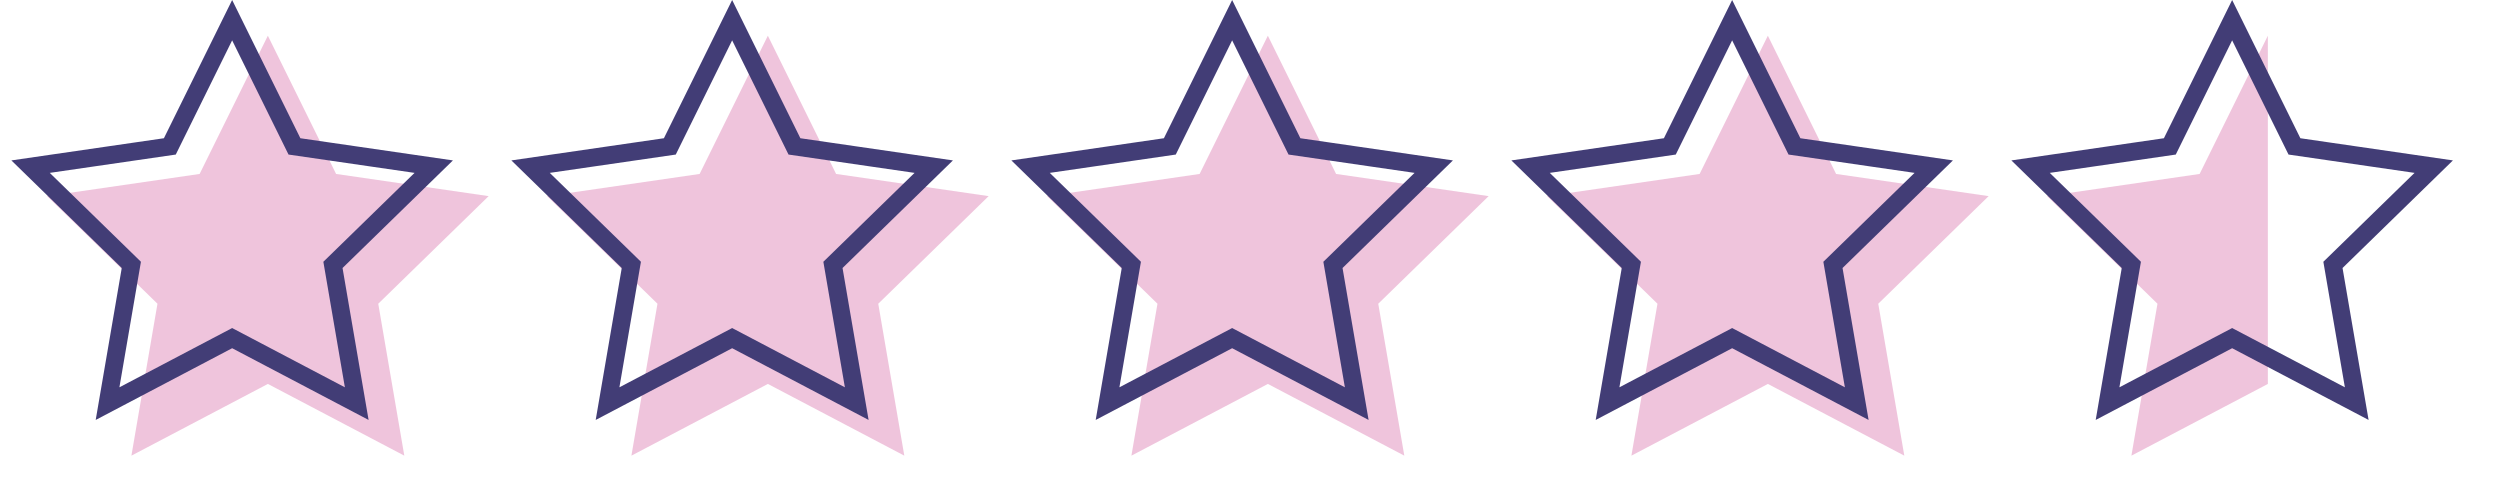 <svg width="140" height="28" viewBox="0 0 140 28" fill="none" xmlns="http://www.w3.org/2000/svg">
<path fill-rule="evenodd" clip-rule="evenodd" d="M15 21.5L7.359 25.517L8.818 17.009L2.636 10.983L11.179 9.741L15 2L18.821 9.741L27.364 10.983L21.182 17.009L22.641 25.517L15 21.5Z" fill="#EFC4DC"/>
<path fill-rule="evenodd" clip-rule="evenodd" d="M19.977 22.603L18.645 14.834L24.289 9.332L16.489 8.198L13 1.13L9.511 8.198L1.711 9.332L7.355 14.834L6.023 22.603L13 18.935L19.977 22.603Z" stroke="#423D76"/>
<path fill-rule="evenodd" clip-rule="evenodd" d="M43 21.5L35.359 25.517L36.818 17.009L30.636 10.983L39.179 9.741L43 2L46.821 9.741L55.364 10.983L49.182 17.009L50.641 25.517L43 21.5Z" fill="#EFC4DC"/>
<path fill-rule="evenodd" clip-rule="evenodd" d="M47.977 22.603L46.645 14.834L52.289 9.332L44.489 8.198L41 1.13L37.511 8.198L29.711 9.332L35.355 14.834L34.023 22.603L41 18.935L47.977 22.603Z" stroke="#423D76"/>
<path fill-rule="evenodd" clip-rule="evenodd" d="M71 21.5L63.359 25.517L64.818 17.009L58.636 10.983L67.179 9.741L71 2L74.821 9.741L83.364 10.983L77.182 17.009L78.641 25.517L71 21.5Z" fill="#EFC4DC"/>
<path fill-rule="evenodd" clip-rule="evenodd" d="M75.977 22.603L74.645 14.834L80.289 9.332L72.489 8.198L69 1.13L65.511 8.198L57.711 9.332L63.355 14.834L62.023 22.603L69 18.935L75.977 22.603Z" stroke="#423D76"/>
<path fill-rule="evenodd" clip-rule="evenodd" d="M99 21.5L91.359 25.517L92.818 17.009L86.636 10.983L95.179 9.741L99 2L102.821 9.741L111.364 10.983L105.182 17.009L106.641 25.517L99 21.5Z" fill="#EFC4DC"/>
<path fill-rule="evenodd" clip-rule="evenodd" d="M103.977 22.603L102.645 14.834L108.289 9.332L100.489 8.198L97 1.13L93.511 8.198L85.711 9.332L91.355 14.834L90.023 22.603L97 18.935L103.977 22.603Z" stroke="#423D76"/>
<path fill-rule="evenodd" clip-rule="evenodd" d="M127 21.5L119.359 25.517L120.818 17.009L114.636 10.983L123.179 9.741L127 2V21.5Z" fill="#EFC4DC"/>
<path fill-rule="evenodd" clip-rule="evenodd" d="M131.977 22.603L130.645 14.834L136.289 9.332L128.489 8.198L125 1.13L121.511 8.198L113.711 9.332L119.355 14.834L118.023 22.603L125 18.935L131.977 22.603Z" stroke="#423D76"/>
</svg>
